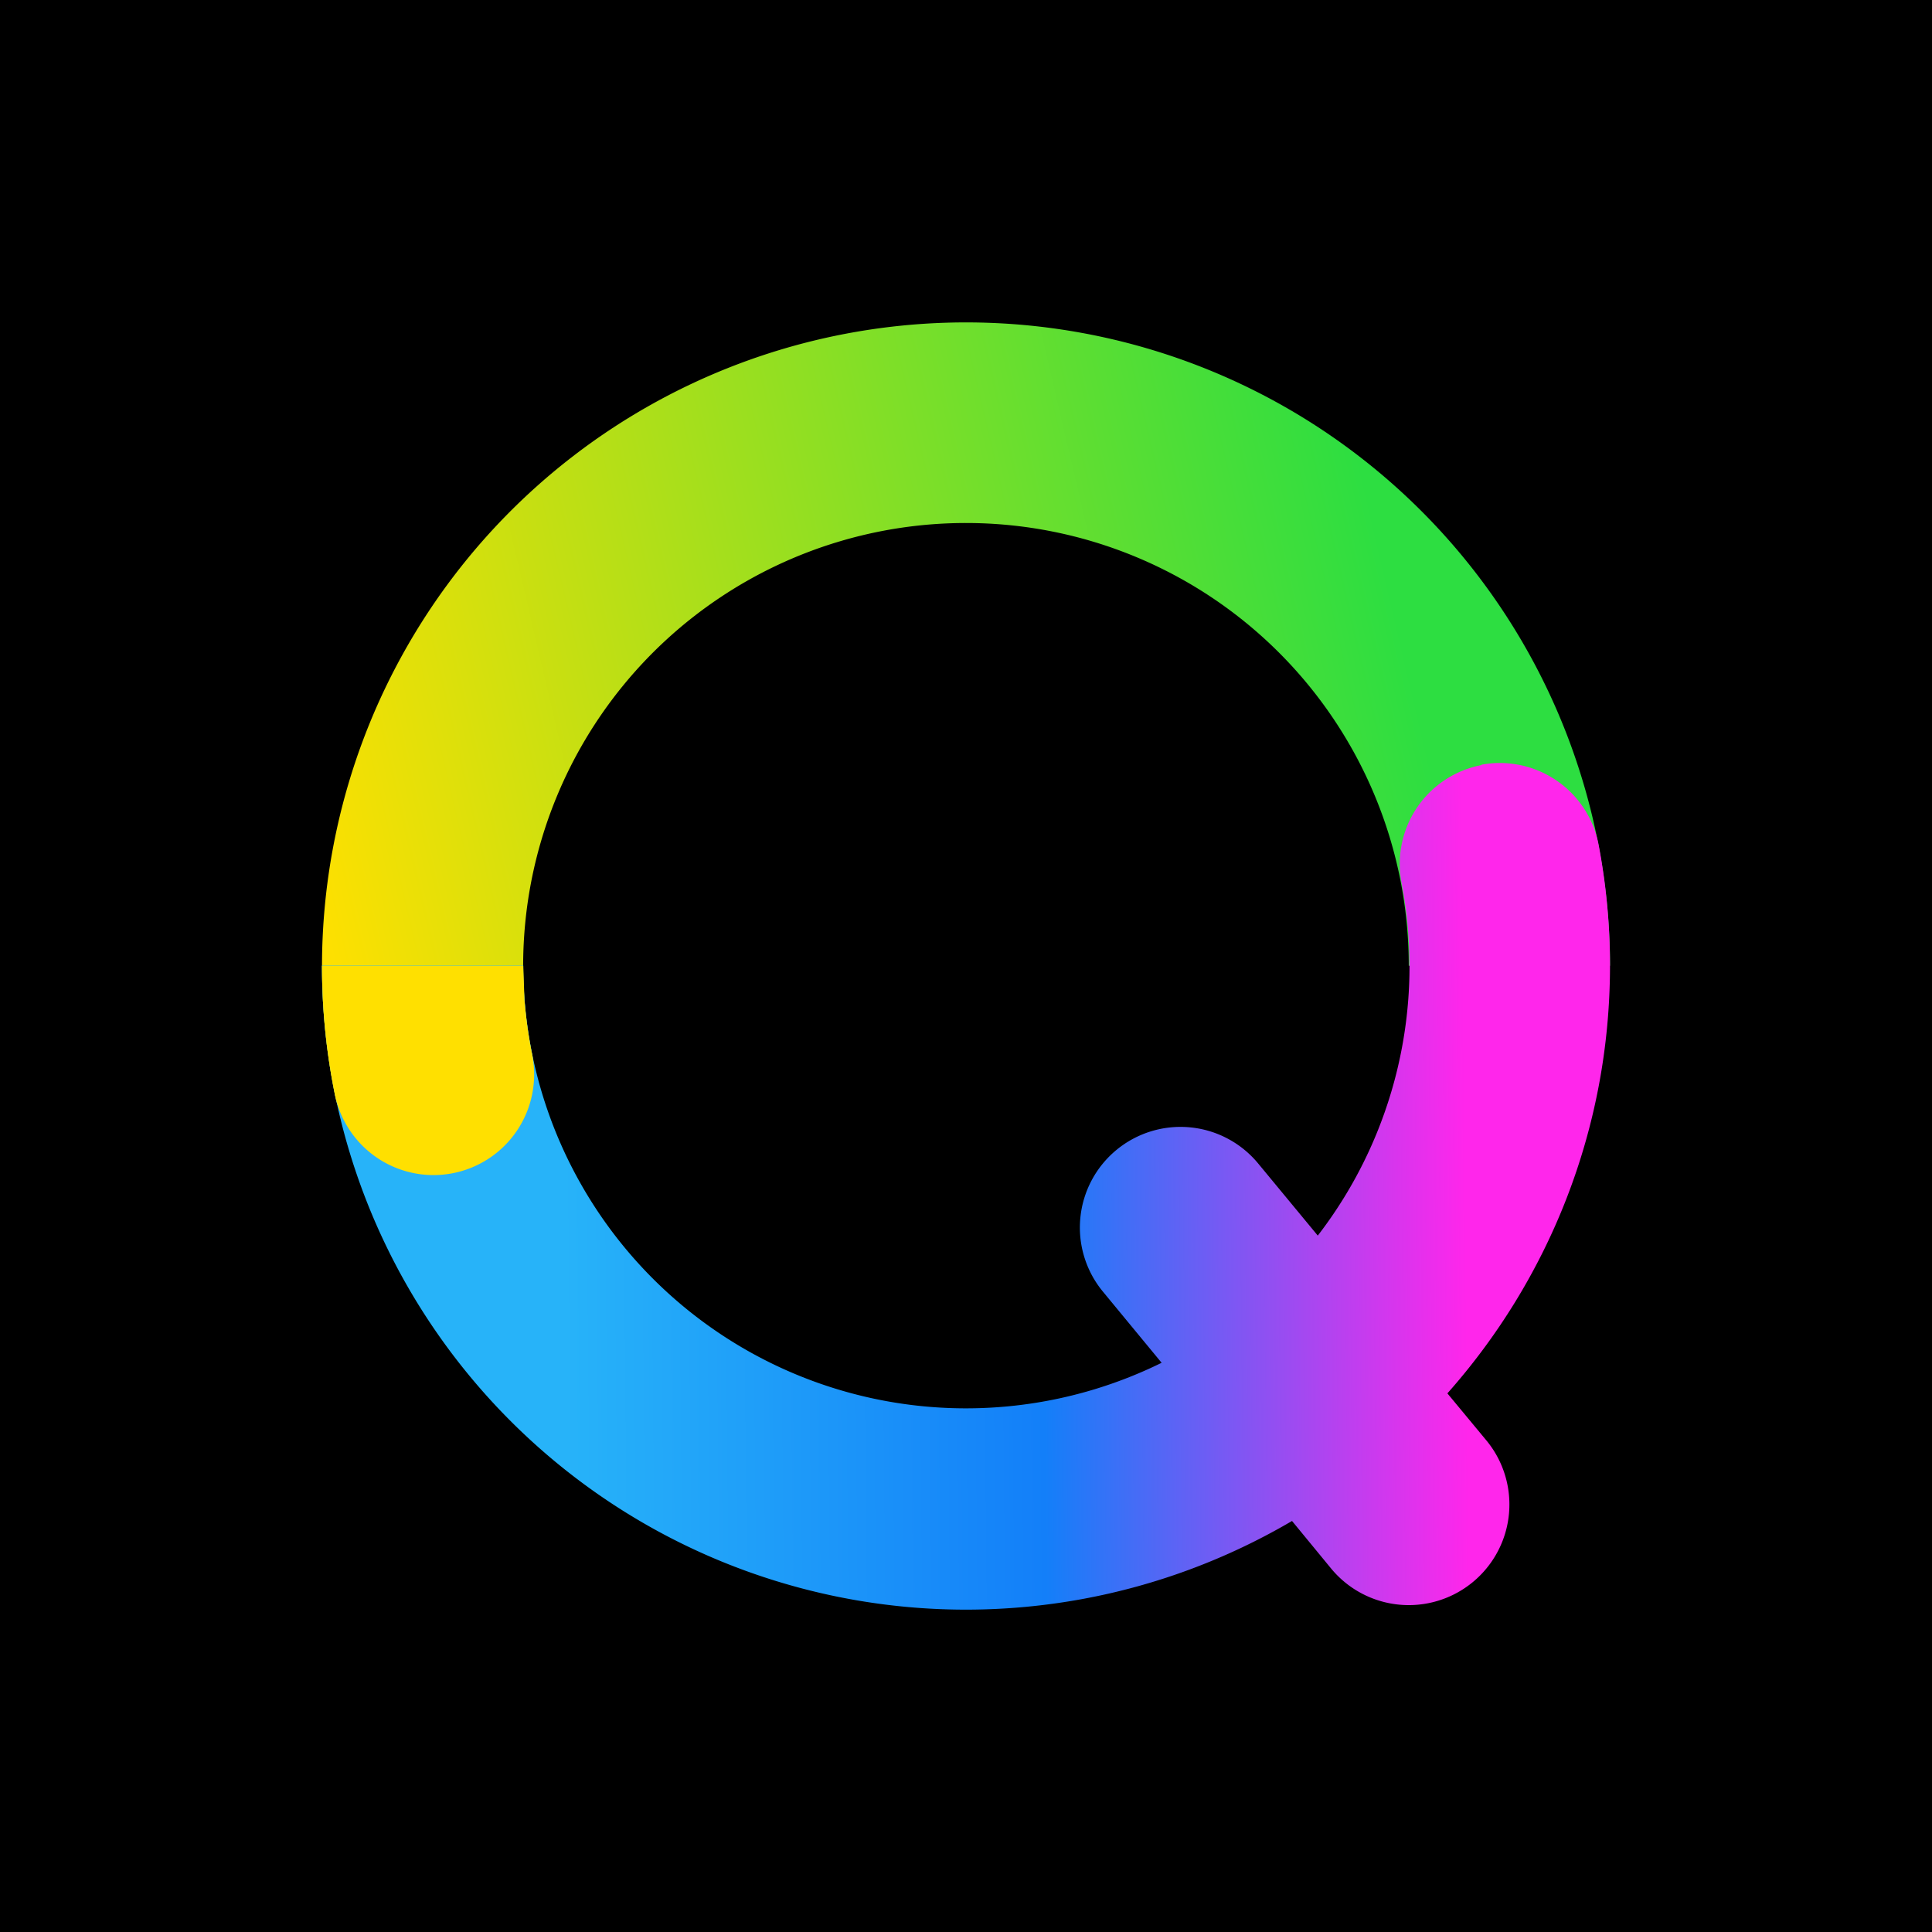 <svg xmlns="http://www.w3.org/2000/svg" width="24" height="24" fill="none" viewBox="0 0 24 24">
    <g clip-path="url(#QRDO__a)">
        <path fill="#000" d="M24 0H0v24h24z"/>
        <path fill="url(#QRDO__b)" d="M12 6.497a5.5 5.5 0 0 0-5.39 6.6 1.25 1.25 0 1 1-2.45.5 8 8 0 1 1 15.84-1.6h-2.5a5.5 5.5 0 0 0-5.5-5.5"/>
        <path fill="url(#QRDO__c)" d="M18.4 9.5a1.25 1.25 0 0 1 1.46 1 8 8 0 0 1 .14 1.49v.004c0 2.04-.765 3.9-2.02 5.315l.485.585a1.25 1.25 0 1 1-1.93 1.59l-.485-.59A7.999 7.999 0 0 1 4 11.994h2.5a5.5 5.5 0 0 0 7.93 4.935l-.73-.885a1.25 1.25 0 0 1 1.93-1.59l.74.895a5.48 5.48 0 0 0 1.04-4.385 1.25 1.25 0 0 1 .995-1.46z"/>
        <path fill="#FFE000" d="M6.515 12.417q.029.351.095.68a1.25 1.25 0 1 1-2.45.5 8 8 0 0 1-.16-1.6h2.5"/>
    </g>
    <defs>
        <linearGradient id="QRDO__b" x1="18.25" x2="4.655" y1="11.542" y2="14.72" gradientUnits="userSpaceOnUse">
            <stop stop-color="#2DDE41"/>
            <stop offset="1" stop-color="#FFE000"/>
        </linearGradient>
        <linearGradient id="QRDO__c" x1="24.5" x2="6.998" y1="14.291" y2="14.456" gradientUnits="userSpaceOnUse">
            <stop offset=".36" stop-color="#FF26EB"/>
            <stop offset=".66" stop-color="#137FF9"/>
            <stop offset="1" stop-color="#27B3F9"/>
        </linearGradient>
        <clipPath id="QRDO__a">
            <path fill="#fff" d="M0 0h24v24H0z"/>
        </clipPath>
    </defs>
</svg>
